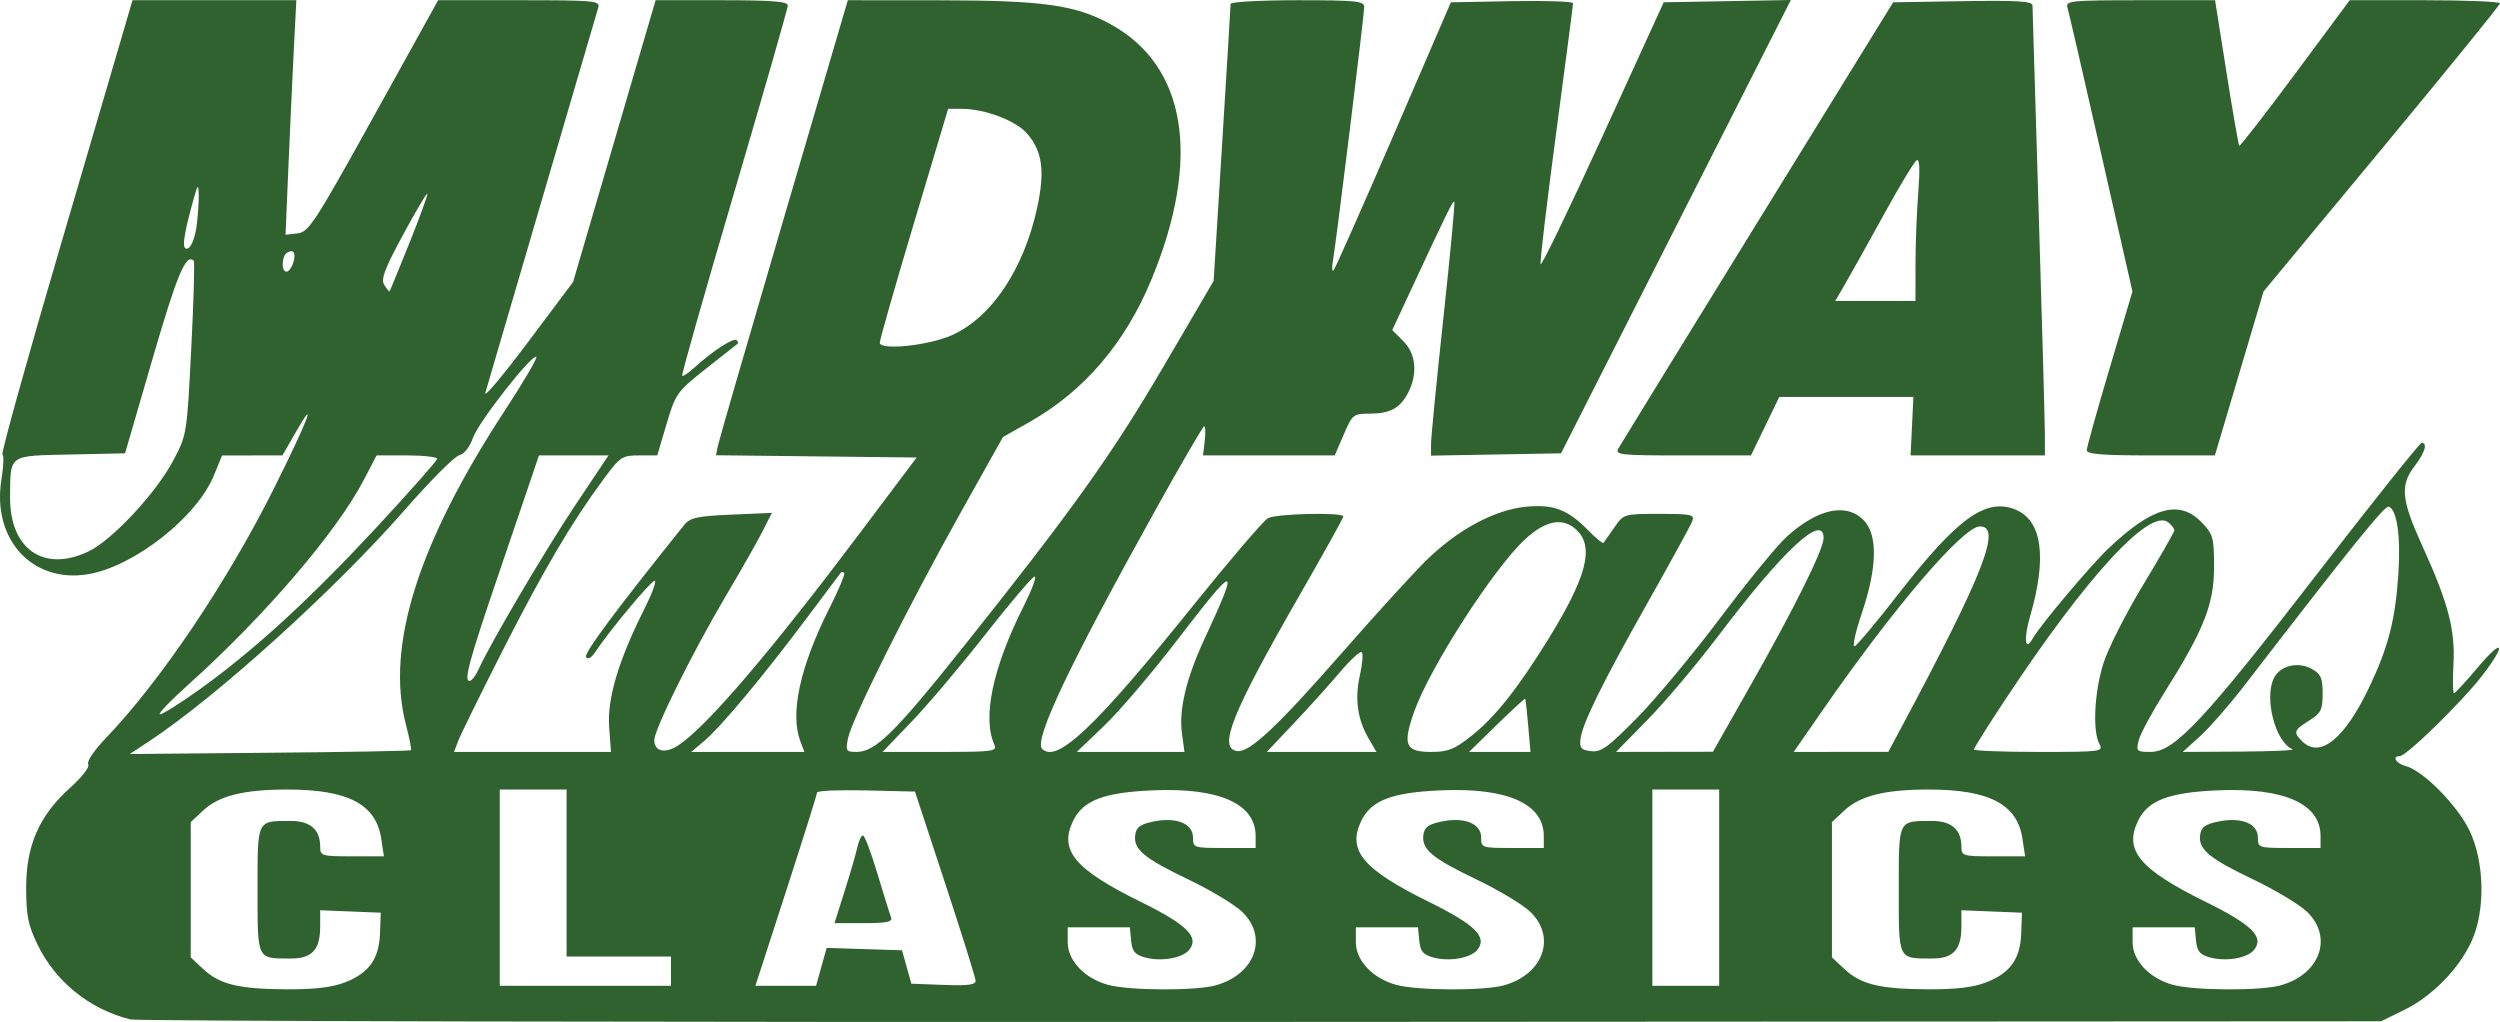 <?xml version="1.0" encoding="UTF-8" standalone="no"?>
<!-- Created with Inkscape (http://www.inkscape.org/) -->

<svg
   version="1.1"
   id="svg1"
   width="598.642"
   height="244.72"
   viewBox="0 0 598.642 244.72"
   sodipodi:docname="logo.png"
   xmlns:inkscape="http://www.inkscape.org/namespaces/inkscape"
   xmlns:sodipodi="http://sodipodi.sourceforge.net/DTD/sodipodi-0.dtd"
   xmlns="http://www.w3.org/2000/svg"
   xmlns:svg="http://www.w3.org/2000/svg">
  <defs
     id="defs1" />
  <sodipodi:namedview
     id="namedview1"
     pagecolor="#306230"
     bordercolor="#000000"
     borderopacity="0.25"
     inkscape:showpageshadow="2"
     inkscape:pageopacity="0.0"
     inkscape:pagecheckerboard="0"
     inkscape:deskcolor="#d1d1d1" />
  <g
     inkscape:groupmode="layer"
     inkscape:label="Image"
     id="g1"
     transform="translate(-0.329,-26.947)">
    <path
       style="fill:#306230"
       d="M 31.5,271.052 C 21.789,268.615 13.597,262.001 9.318,253.143 7.048,248.443 6.592,246.163 6.592,239.5 c 0,-10.148 3.137,-17.273 10.535,-23.924 2.906,-2.612 4.733,-4.994 4.331,-5.645 -0.394,-0.638 1.446,-3.359 4.247,-6.278 C 38.758,190.044 54.675,166.399 65.929,143.897 73.997,127.766 76.65,120.846 70.97,130.75 l -3.011,5.25 -7.23,0.004 -7.23,0.004 -1.932,4.746 c -4.088,10.044 -19.186,21.892 -30.206,23.704 -13.336,2.192 -23.001,-8.407 -20.691,-22.691 0.51,-3.153 0.618,-5.853 0.241,-6 C 0.535,135.62 6.699,113.45 14.61,86.5 22.521,59.55 29.683,35.138 30.525,32.25 L 32.056,27 h 19.618 19.618 l -0.625,12.25 c -0.344,6.737 -0.926,19.374 -1.294,28.081 L 68.704,83.161 71.59,82.831 C 74.248,82.526 75.687,80.315 89.859,54.75 L 105.243,27 h 19.446 c 18.06,0 19.407,0.125 18.903,1.75 -0.299,0.963 -6.336,21.55 -13.416,45.75 -7.08,24.2 -13.212,45.125 -13.626,46.5 -0.414,1.375 4.144,-4.033 10.129,-12.018 L 137.559,94.465 147.439,60.732 157.32,27 h 15.84 c 12.015,0 15.836,0.302 15.822,1.25 -0.01,0.688 -5.786,20.825 -12.834,44.75 -7.049,23.925 -12.661,43.692 -12.471,43.927 0.19,0.235 1.578,-0.705 3.084,-2.089 4.15,-3.811 9.28,-7.131 9.964,-6.447 0.335,0.335 0.422,0.74 0.192,0.899 -0.229,0.16 -3.639,2.846 -7.577,5.971 -6.929,5.497 -7.233,5.924 -9.396,13.21 L 157.709,136 h -4.323 c -4.103,0 -4.539,0.293 -8.575,5.75 -7.608,10.288 -14.431,21.884 -24.174,41.084 -5.261,10.368 -10.021,20.047 -10.576,21.509 L 109.049,207 h 18.789 18.789 l -0.436,-6.022 c -0.488,-6.75 2.26,-15.944 8.438,-28.228 1.867,-3.712 2.98,-6.75 2.472,-6.75 -0.867,0 -10.829,11.944 -14.214,17.042 -0.974,1.466 -1.794,1.92 -2.222,1.227 -0.552,-0.892 7.007,-11.062 23.489,-31.605 1.415,-1.764 3.058,-2.124 11.333,-2.486 l 9.678,-0.423 -2.213,4.373 C 181.735,156.532 177.807,163.45 174.223,169.5 166.307,182.863 157,201.603 157,204.179 c 0,2.739 2.608,3.308 5.745,1.252 6.778,-4.441 22.148,-22.433 43.919,-51.411 L 219.828,136.5 l -24.027,-0.268 -24.027,-0.268 0.449,-2.232 C 172.47,132.504 179.573,107.987 188.009,79.25 L 203.346,27 l 22.077,0.017 c 24.565,0.019 32.347,1.1 40.713,5.653 18.32,9.971 21.92,32.128 9.937,61.159 -6.31,15.289 -16.163,26.803 -29.262,34.199 L 240.5,131.592 230.171,150.046 c -12.449,22.24 -25.913,49.235 -26.786,53.704 -0.59,3.019 -0.444,3.25 2.057,3.25 4.468,0 9.146,-4.577 25.021,-24.48 26.445,-33.155 35.972,-46.476 48.384,-67.658 L 290.94,94.224 292.97,61.498 C 294.086,43.498 295,28.373 295,27.886 295,27.399 302.2,27 311,27 c 14.075,0 16,0.195 16,1.618 0,1.918 -6.737,56.566 -7.497,60.809 -0.288,1.61 -0.217,2.62 0.159,2.244 0.375,-0.375 6.849,-14.968 14.385,-32.427 L 347.749,27.5 362.375,27.223 c 8.044,-0.152 14.626,0.073 14.628,0.5 0.001,0.427 -1.822,14.433 -4.051,31.124 -2.229,16.691 -3.9,30.806 -3.713,31.367 0.187,0.56 6.895,-13.321 14.906,-30.848 L 398.711,27.5 413.935,27.224 429.16,26.947 401.645,81.224 374.131,135.5 358.565,135.775 343,136.051 v -2.811 c 0,-1.546 1.333,-15.149 2.963,-30.23 1.629,-15.08 2.807,-27.574 2.617,-27.764 -0.331,-0.331 -1.695,2.45 -10.794,21.998 l -4.07,8.744 2.642,2.642 c 3.063,3.063 3.497,7.816 1.132,12.39 -1.908,3.69 -4.318,4.98 -9.301,4.98 -3.778,0 -4.033,0.209 -6.094,5 l -2.151,5 H 304.173 288.402 l 0.409,-3.5 c 0.225,-1.925 0.173,-3.5 -0.114,-3.5 -0.288,0 -5.497,8.943 -11.576,19.873 -20.763,37.332 -29.307,55.34 -27.237,57.409 3.517,3.517 12.763,-5.244 35.896,-34.009 8.947,-11.125 17.127,-20.687 18.178,-21.25 2.034,-1.089 18.043,-1.449 18.043,-0.406 0,0.34 -4.746,8.883 -10.546,18.985 -16.174,28.172 -19.522,36.53 -14.896,37.192 2.969,0.425 9.528,-5.727 25.286,-23.718 7.504,-8.567 16.346,-18.276 19.649,-21.576 7.606,-7.598 16.698,-12.526 24.402,-13.224 6.566,-0.595 9.894,0.707 14.904,5.83 1.748,1.788 3.329,3.058 3.513,2.822 0.184,-0.235 1.345,-1.891 2.58,-3.678 2.236,-3.238 2.277,-3.25 10.783,-3.25 7.718,0 8.475,0.168 7.877,1.75 -0.364,0.963 -5.121,9.652 -10.571,19.31 -11.053,19.588 -15.79,29.216 -16.204,32.94 -0.232,2.083 0.194,2.554 2.555,2.824 2.408,0.276 4.062,-0.924 11.024,-8 4.505,-4.578 13.49,-15.379 19.966,-24.002 6.476,-8.623 13.602,-17.329 15.837,-19.347 7.425,-6.708 14.214,-8.193 18.386,-4.021 3.461,3.461 3.324,11.35 -0.388,22.319 -1.54,4.551 -2.322,8.115 -1.739,7.92 0.583,-0.194 5.224,-5.718 10.312,-12.274 14.298,-18.422 21.147,-23.37 28.265,-20.422 6.35,2.63 7.544,11.458 3.454,25.527 -1.586,5.457 -1.228,8.618 0.605,5.342 1.722,-3.076 13.746,-17.384 18.087,-21.521 10.539,-10.045 17.066,-11.872 22.421,-6.278 2.73,2.852 2.937,3.611 2.932,10.75 -0.006,8.852 -2.451,15.005 -11.948,30.07 -2.986,4.736 -5.729,9.849 -6.096,11.362 -0.633,2.609 -0.485,2.75 2.884,2.75 5.68,0 12.861,-7.679 39.735,-42.488 C 568.45,147.181 579.759,133 580.199,133 c 1.505,0 0.803,2.309 -1.699,5.589 -3.507,4.598 -3.163,8.032 1.924,19.2 6.176,13.557 7.868,20.036 7.399,28.332 -0.214,3.784 -0.149,6.854 0.144,6.823 0.293,-0.031 2.782,-2.734 5.531,-6.006 6.257,-7.448 7.217,-6.014 1.205,1.799 C 589.883,195 576.574,208 574.981,208 c -1.971,0 -0.914,1.8 1.398,2.38 4.107,1.031 12.339,9.34 15.274,15.417 3.607,7.469 3.855,19.093 0.563,26.422 -2.967,6.606 -9.432,13.246 -16.074,16.508 L 570.5,271.5 l -268,0.152 c -147.4,0.084 -269.35,-0.187 -271,-0.601 z m 51.397,-8.856 c 5.791,-2.233 8.206,-5.61 8.427,-11.783 L 91.5,245.5 84.25,245.206 77,244.912 v 3.853 c 0,5.646 -1.946,7.739 -7.169,7.713 C 61.762,256.437 62,256.938 62,240 62,223.062 61.762,223.563 69.831,223.522 74.599,223.498 77,225.564 77,229.691 77,231.901 77.327,232 84.628,232 h 7.628 l -0.644,-4.25 c -1.247,-8.229 -7.939,-11.735 -22.419,-11.744 -10.448,-0.007 -16.429,1.478 -20.222,5.022 L 46,223.802 V 240 256.198 l 2.999,2.802 c 3.943,3.683 8.488,4.784 20.001,4.843 6.636,0.034 10.826,-0.462 13.897,-1.647 z m 208.524,0.705 c 9.469,-2.629 12.667,-11.538 6.329,-17.633 -1.788,-1.719 -7.582,-5.198 -12.877,-7.731 -10.655,-5.098 -13.195,-7.237 -12.704,-10.702 0.258,-1.822 1.205,-2.513 4.33,-3.163 5.493,-1.142 9.5,0.463 9.5,3.804 0,2.475 0.147,2.525 7.5,2.525 h 7.5 v -2.865 c 0,-7.696 -8.628,-11.577 -24.34,-10.948 -11.975,0.48 -17.016,2.395 -19.387,7.365 -3.365,7.056 0.393,11.544 16.193,19.339 11.184,5.517 14.14,8.467 11.579,11.553 -1.628,1.962 -6.765,2.821 -10.547,1.763 -2.42,-0.677 -3.061,-1.454 -3.313,-4.023 L 270.873,249 H 263.437 256 v 3.599 c 0,4.397 4.116,8.702 9.749,10.198 5.146,1.367 20.893,1.43 25.672,0.103 z m 69,0 c 9.469,-2.629 12.667,-11.538 6.329,-17.633 -1.788,-1.719 -7.582,-5.198 -12.877,-7.731 -10.655,-5.098 -13.195,-7.237 -12.704,-10.702 0.258,-1.822 1.205,-2.513 4.33,-3.163 5.493,-1.142 9.5,0.463 9.5,3.804 0,2.475 0.147,2.525 7.5,2.525 h 7.5 v -2.865 c 0,-7.696 -8.628,-11.577 -24.34,-10.948 -11.975,0.48 -17.016,2.395 -19.387,7.365 -3.365,7.056 0.393,11.544 16.193,19.339 11.184,5.517 14.14,8.467 11.579,11.553 -1.628,1.962 -6.765,2.821 -10.547,1.763 -2.42,-0.677 -3.061,-1.454 -3.313,-4.023 L 339.873,249 H 332.437 325 v 3.599 c 0,4.397 4.116,8.702 9.749,10.198 5.146,1.367 20.893,1.43 25.672,0.103 z m 115.476,-0.705 c 5.791,-2.233 8.206,-5.61 8.427,-11.783 L 484.5,245.5 477.25,245.206 470,244.912 v 3.853 c 0,5.646 -1.946,7.739 -7.169,7.713 C 454.762,256.437 455,256.938 455,240 c 0,-16.938 -0.238,-16.437 7.831,-16.478 4.768,-0.024 7.169,2.042 7.169,6.169 0,2.21 0.327,2.309 7.628,2.309 h 7.628 l -0.644,-4.25 c -1.247,-8.229 -7.939,-11.735 -22.419,-11.744 -10.448,-0.007 -16.429,1.478 -20.222,5.022 L 439,223.802 V 240 256.198 l 2.999,2.802 c 3.943,3.683 8.488,4.784 20.001,4.843 6.636,0.034 10.826,-0.462 13.897,-1.647 z m 70.524,0.705 c 9.469,-2.629 12.667,-11.538 6.329,-17.633 -1.788,-1.719 -7.582,-5.198 -12.877,-7.731 -10.655,-5.098 -13.195,-7.237 -12.704,-10.702 0.258,-1.822 1.205,-2.513 4.33,-3.163 5.493,-1.142 9.5,0.463 9.5,3.804 0,2.475 0.147,2.525 7.5,2.525 h 7.5 v -2.865 c 0,-7.696 -8.628,-11.577 -24.34,-10.948 -11.975,0.48 -17.016,2.395 -19.387,7.365 -3.365,7.056 0.393,11.544 16.193,19.339 11.184,5.517 14.14,8.467 11.579,11.553 -1.628,1.962 -6.765,2.821 -10.547,1.763 -2.42,-0.677 -3.061,-1.454 -3.313,-4.023 L 525.873,249 H 518.437 511 v 3.599 c 0,4.397 4.116,8.702 9.749,10.198 5.146,1.367 20.893,1.43 25.672,0.103 z M 161,259.5 V 256 H 148.5 136 v -20 -20 h -8 -8 v 23.5 23.5 h 20.5 20.5 z m 36.01,-1.036 1.27,-4.536 9.022,0.286 9.022,0.286 1.117,4 1.117,4 7.721,0.292 c 5.815,0.22 7.708,-0.027 7.668,-1 C 233.919,261.081 230.64,250.6 226.661,238.5 l -7.234,-22 -11.714,-0.282 c -6.442,-0.155 -11.722,0.07 -11.732,0.5 -0.01,0.43 -3.336,11.019 -7.391,23.532 l -7.373,22.75 h 7.261 7.261 z M 202.601,240.25 c 1.345,-4.263 2.717,-8.988 3.048,-10.5 0.331,-1.512 0.926,-2.75 1.322,-2.75 0.396,0 1.96,4.13 3.475,9.179 1.515,5.048 2.983,9.773 3.262,10.5 0.391,1.018 -1.107,1.321 -6.523,1.321 h -7.03 z M 412,239.5 V 216 h -8 -8 v 23.5 23.5 h 8 8 z M 98.742,206.591 c 0.169,-0.169 -0.379,-2.94 -1.218,-6.159 -4.88,-18.736 2.892,-43.392 23.71,-75.214 4.419,-6.755 7.805,-12.512 7.525,-12.792 -0.923,-0.923 -13.869,15.59 -15.171,19.35 -0.768,2.219 -2.086,3.885 -3.322,4.201 C 109.139,136.265 103.303,142.125 97.297,149 80.677,168.025 52.131,193.854 35.954,204.507 L 31.408,207.5 64.921,207.199 c 18.433,-0.166 33.652,-0.439 33.821,-0.608 z m 93.233,-2.156 c -2.526,-6.645 -0.058,-17.917 6.979,-31.873 2.201,-4.366 3.787,-8.154 3.524,-8.417 -0.263,-0.263 -0.63,-0.291 -0.815,-0.062 -0.185,0.229 -3.872,5.142 -8.194,10.917 -10.291,13.754 -20.524,26.027 -24.464,29.342 L 165.847,207 h 13.552 13.552 z m 46.454,0.815 c -2.917,-6.509 -0.369,-18.478 7.087,-33.283 1.93,-3.832 3.088,-6.967 2.574,-6.967 -0.514,0 -5.786,6.188 -11.716,13.75 -5.93,7.562 -13.916,17.012 -17.747,21 L 211.662,207 h 13.776 c 12.752,0 13.718,-0.13 12.992,-1.75 z m 44.928,-2.654 c -0.778,-5.673 1.01,-13.195 5.371,-22.596 8.58,-18.497 7.833,-18.468 -6.531,0.25 -6.014,7.838 -13.88,17.062 -17.48,20.5 l -6.545,6.25 h 12.894 12.894 z m 44.681,1.154 c -2.672,-4.588 -3.339,-9.47 -2.068,-15.133 0.603,-2.685 0.803,-5.16 0.445,-5.5 -0.358,-0.34 -2.736,1.843 -5.284,4.85 -2.548,3.007 -7.519,8.52 -11.047,12.25 L 303.672,207 h 13.13 13.13 z m 24.621,-0.579 c 5.625,-4.45 11.076,-11.3 18.341,-23.05 C 380.178,165.279 382.101,158.101 378,154 c -3.264,-3.264 -7.425,-2.572 -12.463,2.072 -7.541,6.951 -22.897,30.828 -26.597,41.358 -2.781,7.913 -2.082,9.57 4.037,9.57 4.104,0 5.581,-0.584 9.683,-3.829 z M 366.27,200.75 c -0.297,-3.438 -0.62,-6.352 -0.716,-6.478 -0.097,-0.125 -3.163,2.687 -6.814,6.25 L 352.101,207 h 7.355 7.355 z m 53.43,-10.021 C 430.129,172.33 437,158.459 437,155.803 c 0,-6.096 -9.651,2.843 -25.046,23.197 -5.2,6.875 -12.875,15.988 -17.055,20.25 l -7.601,7.75 11.601,-0.021 11.601,-0.021 z m 36.135,10.013 C 475.355,164.197 479.721,153 474.45,153 c -4.041,0 -20.579,19.338 -37.843,44.25 l -6.757,9.75 11.325,-0.008 11.325,-0.008 z m 47.201,4.324 c -1.655,-3.093 -1.201,-12.324 0.946,-19.21 1.09,-3.495 5.365,-11.954 9.5,-18.796 4.135,-6.843 7.519,-12.75 7.519,-13.128 0,-0.378 -0.643,-1.22 -1.428,-1.872 -4.382,-3.637 -19.513,12.808 -39.197,42.603 -4.056,6.14 -7.375,11.427 -7.375,11.75 0,0.323 6.991,0.587 15.535,0.587 15.049,0 15.503,-0.06 14.5,-1.934 z m 46.253,1.285 c -4.156,-1.686 -6.9,-12.469 -4.375,-17.188 1.544,-2.884 5.791,-3.839 9.018,-2.028 2.157,1.211 2.569,2.155 2.569,5.883 0,3.913 -0.382,4.681 -3.211,6.462 -3.697,2.326 -3.863,2.803 -1.717,4.949 4.269,4.269 10.193,-0.515 16.137,-13.029 4.515,-9.507 6.185,-16.003 6.917,-26.899 0.611,-9.099 -0.309,-15.561 -2.309,-16.228 -0.956,-0.319 -8.765,9.357 -34.5,42.749 -3.612,4.687 -8.425,10.199 -10.694,12.25 L 522.994,207 l 13.753,-0.079 c 7.564,-0.043 13.207,-0.3 12.541,-0.571 z M 47.955,192.15 C 60.92,182.883 74.193,170.753 90.179,153.563 98.331,144.798 105,137.26 105,136.813 c 0,-0.447 -3.263,-0.812 -7.25,-0.811 l -7.25,0.002 -2.989,5.748 C 80.991,154.292 63.705,174.479 45.5,190.815 c -4.4,3.948 -7.489,7.18 -6.864,7.182 0.625,0.002 4.818,-2.629 9.319,-5.846 z M 114.913,187.25 c 2.763,-6.157 15.922,-28.486 23.278,-39.5 L 146.039,136 h -8.329 -8.329 l -1.603,4.75 c -0.881,2.612 -4.517,13.3 -8.079,23.75 -7.028,20.616 -8.357,25.5 -6.94,25.5 0.505,0 1.474,-1.238 2.153,-2.75 z M 21.616,158.944 c 5.627,-2.724 16.071,-13.945 20.173,-21.673 3.272,-6.165 3.294,-6.303 4.333,-26.818 0.574,-11.341 0.846,-20.819 0.604,-21.061 -1.851,-1.851 -3.951,3.139 -9.839,23.377 L 30.273,135.5 17.195,135.779 c -14.955,0.319 -14.365,-0.093 -14.458,10.093 -0.115,12.589 8.111,18.285 18.879,13.072 z M 228.218,107.228 c 9.512,-4.208 17.262,-15.777 20.47,-30.558 1.881,-8.668 1.265,-13.385 -2.302,-17.624 C 243.708,55.864 236.184,53 230.504,53 h -3.133 l -8.186,27.362 C 214.684,95.411 211,108.297 211,108.999 c 0,1.911 11.59,0.719 17.218,-1.771 z M 98.391,85.072 c 2.522,-6.285 4.441,-11.572 4.265,-11.749 -0.176,-0.176 -2.809,4.284 -5.851,9.913 -4.423,8.185 -5.315,10.578 -4.456,11.953 0.591,0.946 1.16,1.628 1.265,1.516 0.105,-0.112 2.254,-5.347 4.776,-11.633 z M 70.524,89.925 C 71.273,87.564 70.637,86.488 69.067,87.459 67.755,88.269 67.645,92 68.933,92 c 0.513,0 1.229,-0.934 1.591,-2.075 z M 47.372,81.303 c 0.345,-2.52 0.588,-5.981 0.539,-7.692 -0.08,-2.781 -0.225,-2.619 -1.367,1.526 -2.446,8.875 -2.77,11.888 -1.214,11.291 0.785,-0.301 1.694,-2.581 2.042,-5.124 z M 387.91,134.25 c 0.539,-0.963 15.552,-25.375 33.362,-54.25 l 32.382,-52.5 16.673,-0.274 c 12.976,-0.213 16.677,0.008 16.693,1 0.011,0.701 0.678,22.874 1.483,49.274 0.805,26.4 1.471,50.362 1.48,53.25 L 490,136 h -16.082 -16.082 l 0.332,-7.002 0.332,-7.002 -16.057,0.002 L 426.386,122 423,129 l -3.386,7 h -16.342 c -15.27,0 -16.278,-0.115 -15.362,-1.75 z m 71.096,-44 c 0.003,-4.812 0.3,-12.534 0.66,-17.158 0.448,-5.751 0.324,-8.204 -0.391,-7.762 -0.575,0.355 -4.083,6.164 -7.795,12.908 C 447.767,84.982 443.623,92.412 442.27,94.75 L 439.81,99 H 449.405 459 Z m 41.013,44.5 c 0.01,-0.688 2.475,-9.519 5.477,-19.625 l 5.459,-18.375 -7.515,-33.125 C 499.306,45.406 495.686,29.712 495.395,28.75 494.904,27.129 496.184,27 512.805,27 H 530.744 l 2.729,17.25 c 1.501,9.488 2.879,17.408 3.062,17.601 0.183,0.193 6.209,-7.57 13.391,-17.25 L 562.983,27 h 18.009 c 9.905,0 17.996,0.338 17.98,0.75 -0.016,0.412 -12.761,16.102 -28.322,34.865 L 542.357,96.73 536.527,116.365 530.698,136 h -15.349 c -11.623,0 -15.344,-0.303 -15.33,-1.25 z"
       id="path1" />
  </g>
</svg>
